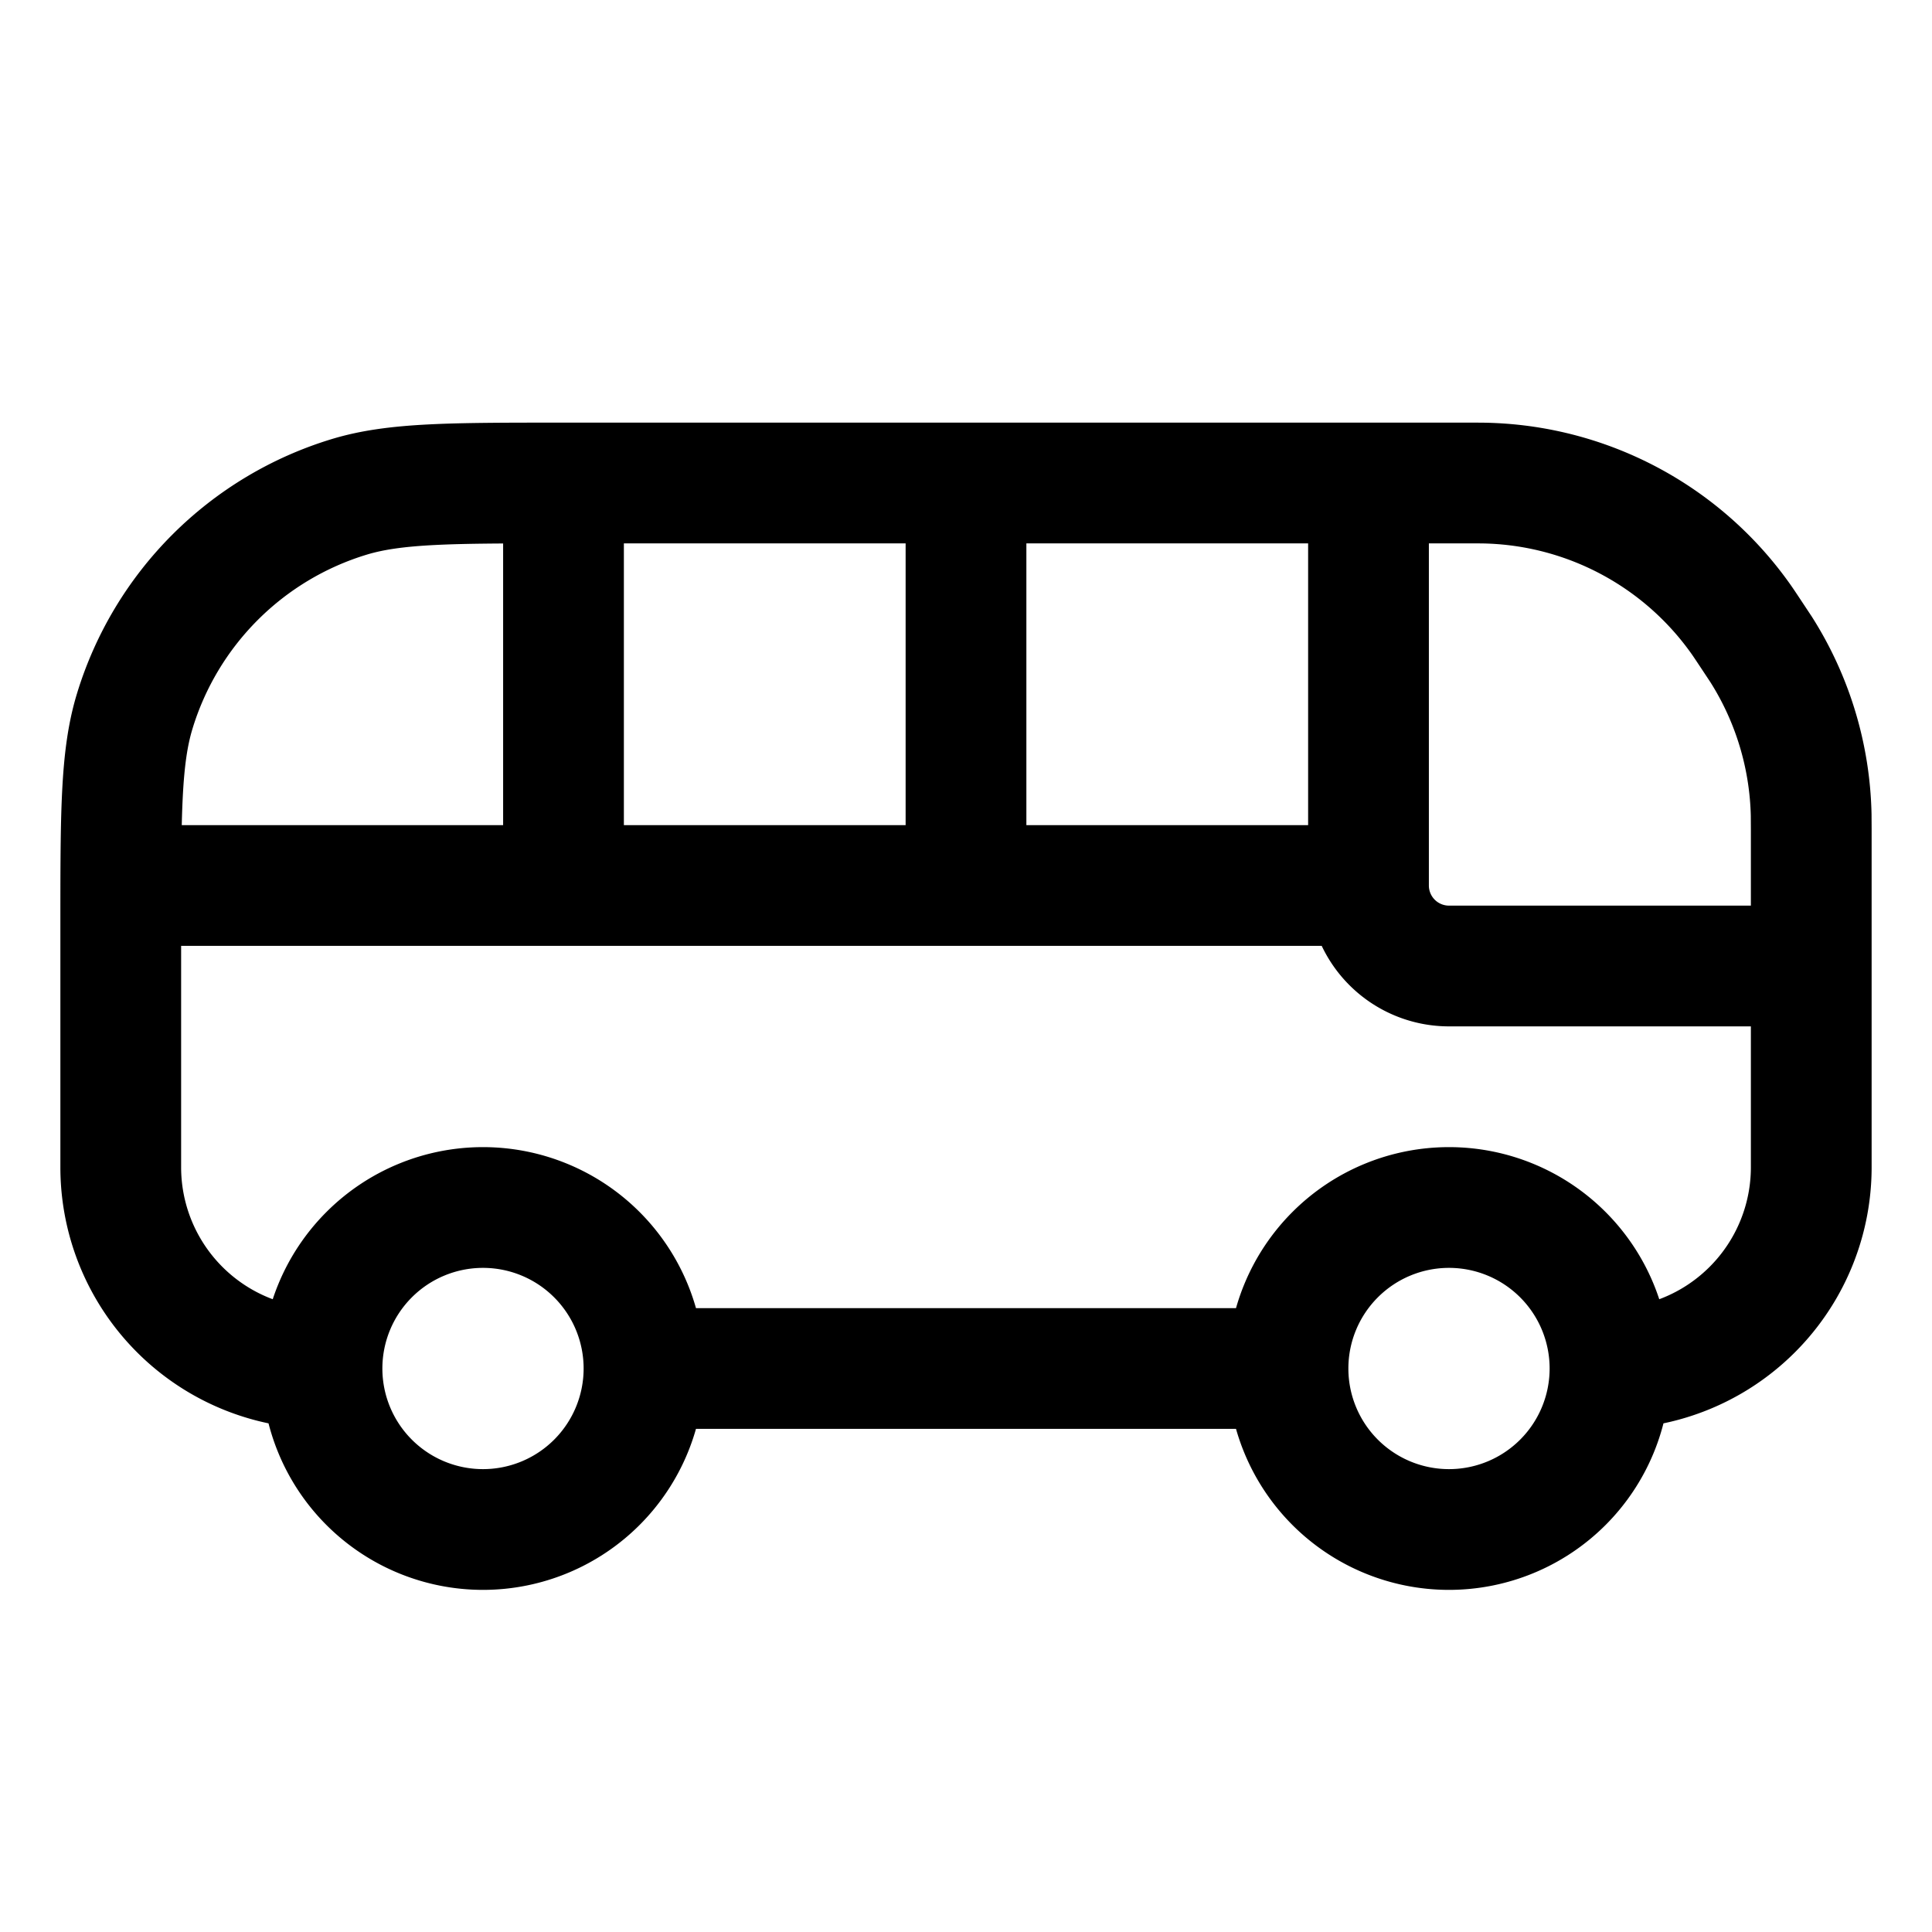 <svg xmlns="http://www.w3.org/2000/svg" width="24" height="24" viewBox="0 0 24 24" fill="none">
    <path stroke="currentColor" stroke-width="1.5" d="M20 17a2.5 2.5 0 0 0 2.5-2.5v-4.197l-.001-.18a4 4 0 0 0-.622-2.056l-.1-.151c-.087-.131-.13-.197-.174-.257a4 4 0 0 0-3.095-1.656C18.434 6 18.355 6 18.198 6H7c-1.396 0-2.093 0-2.661.172A4 4 0 0 0 1.672 8.84C1.5 9.407 1.5 10.104 1.5 11.5v3A2.5 2.5 0 0 0 4 17m16 0a2 2 0 1 1-4 0m4 0a2 2 0 1 0-4 0M4 17a2 2 0 1 0 4 0m-4 0a2 2 0 1 1 4 0m8 0H8m-6.5-6H17m0 0V6m0 5a1 1 0 0 0 1 1h4.5M7 6v5m5-5v5"/>
</svg>